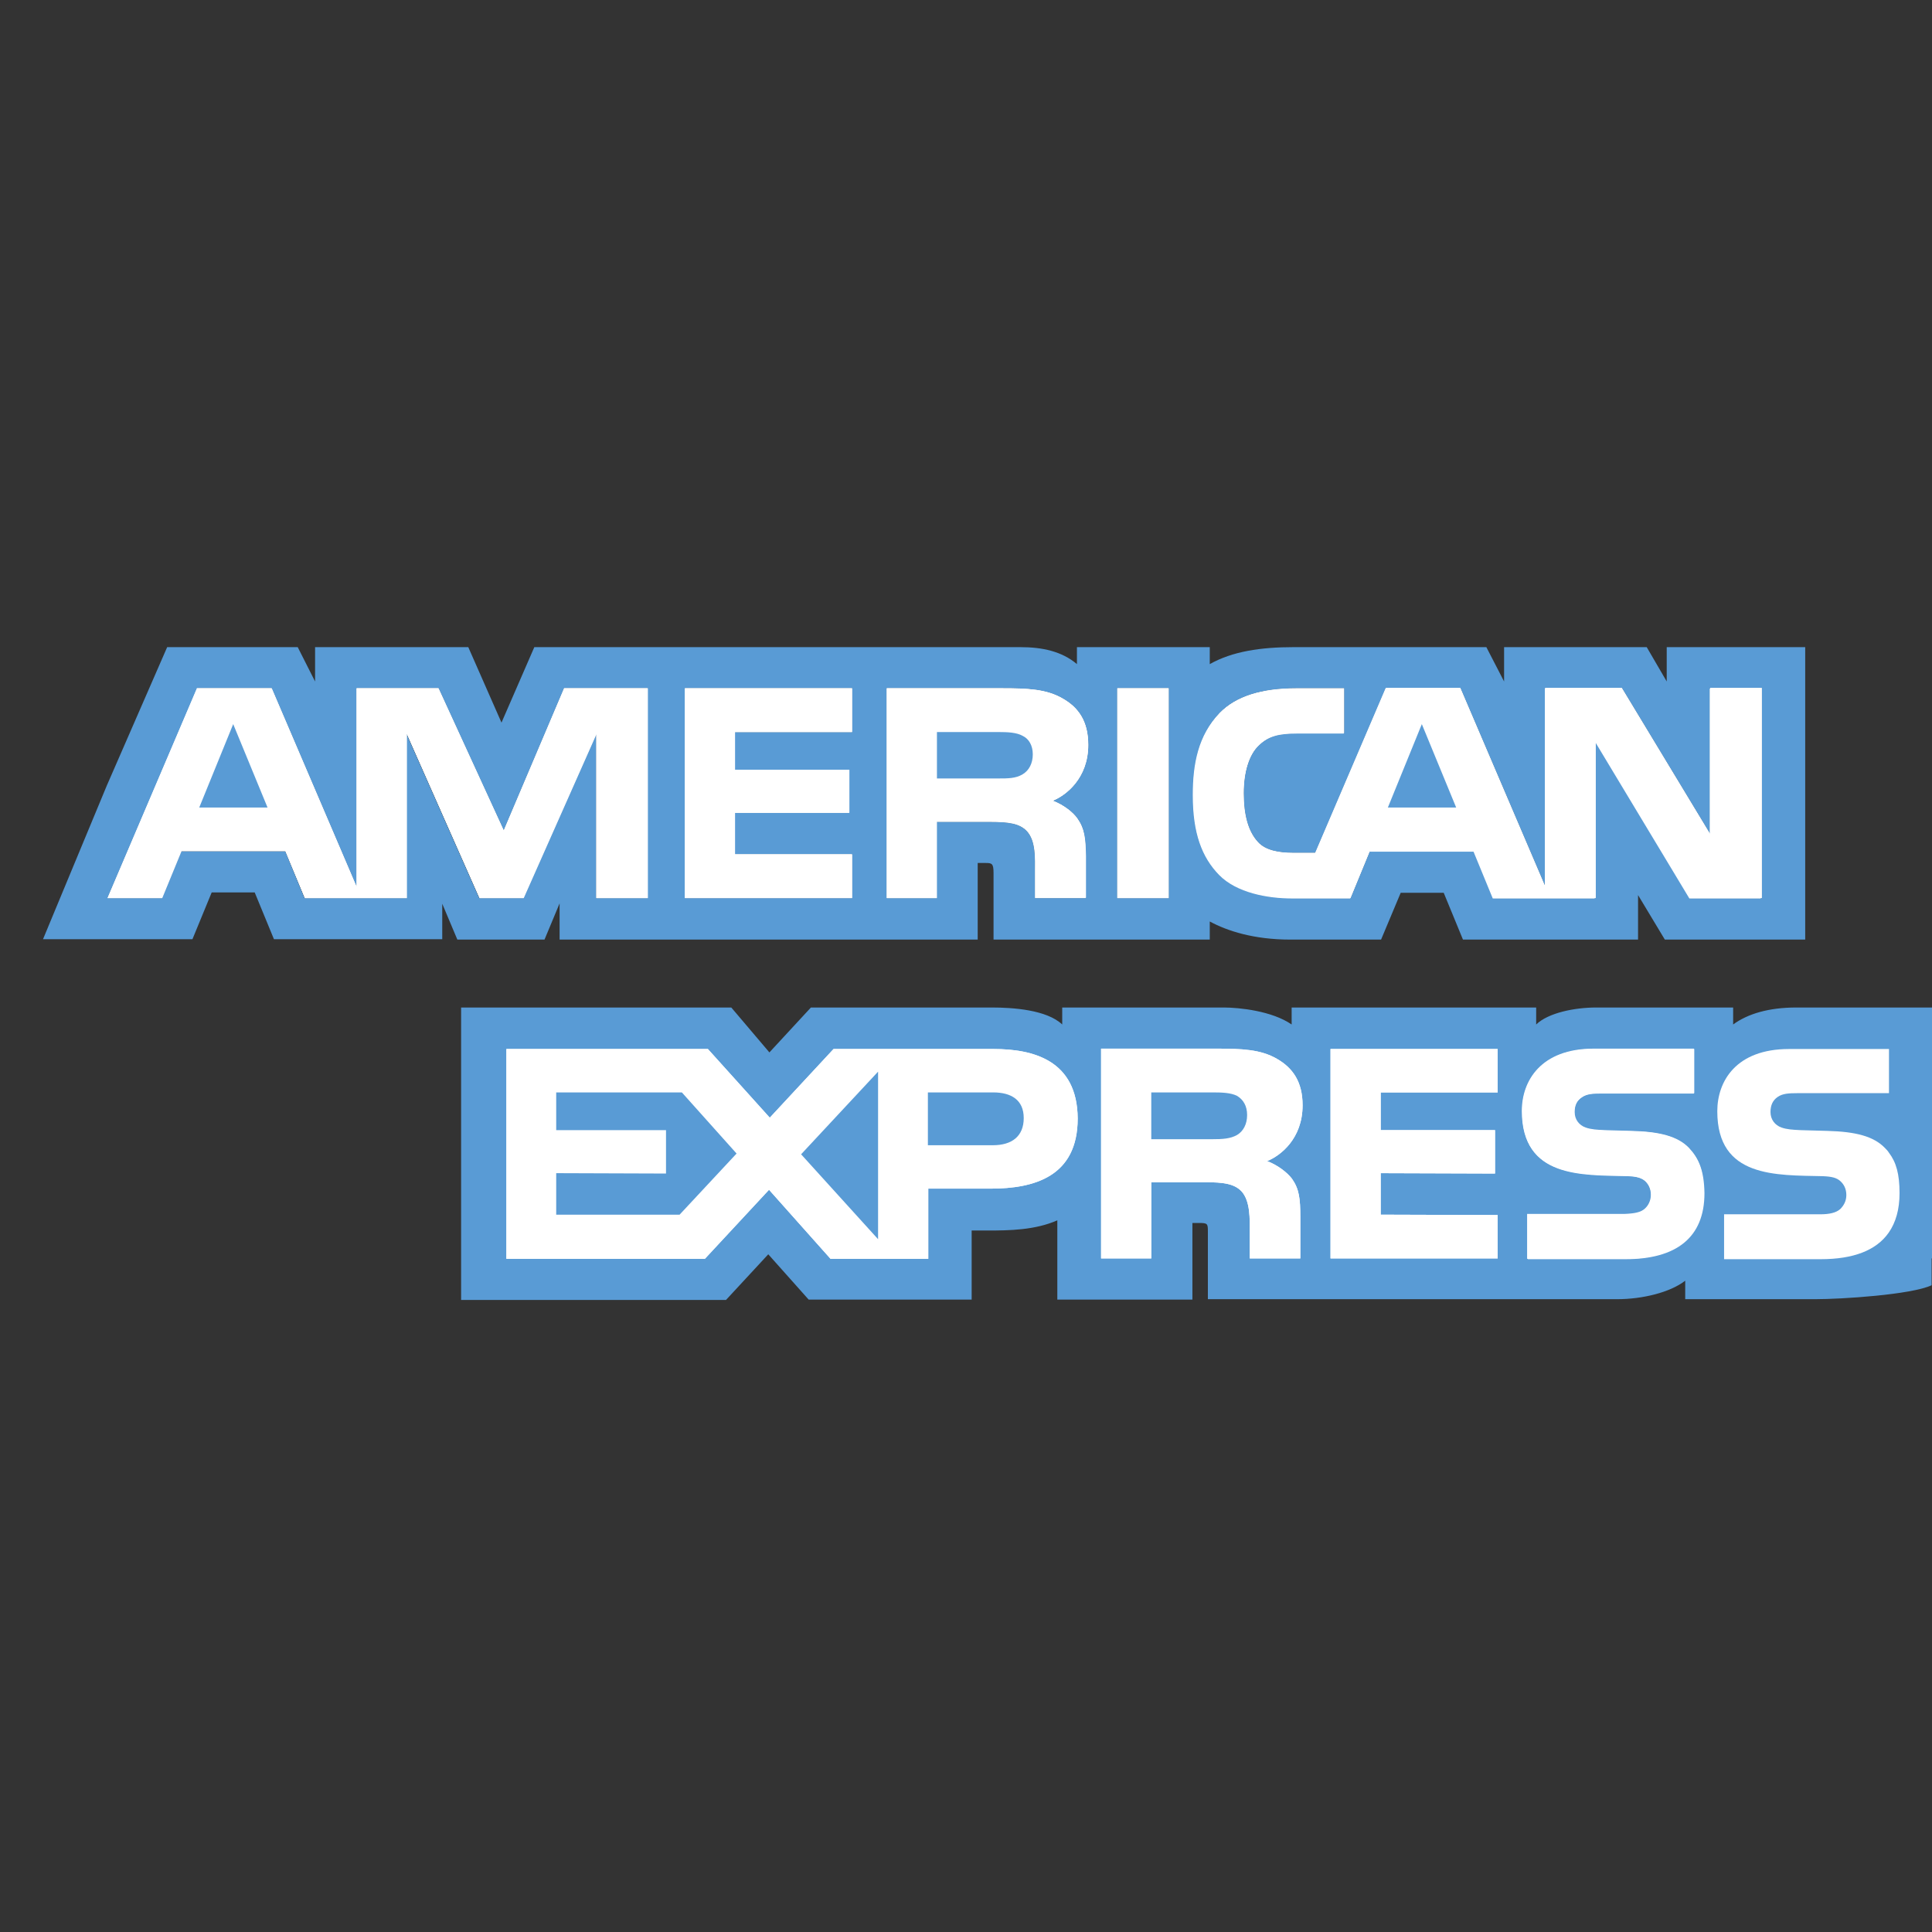 <?xml version="1.0" encoding="utf-8"?>
<!-- Generator: Adobe Illustrator 22.1.0, SVG Export Plug-In . SVG Version: 6.00 Build 0)  -->
<svg version="1.1" id="Capa_1" xmlns="http://www.w3.org/2000/svg" xmlns:xlink="http://www.w3.org/1999/xlink" x="0px" y="0px"
	 viewBox="0 0 512 512" enable-background="new 0 0 512 512" xml:space="preserve">
<rect x="0" y="0" width="512" height="512" fill="#333333" stroke="none"/>
<g>
	<path fill="#599BD5" d="M512,333.5l0-7.2c0,0,0,0,0,0V278v-5.6V267h-36c-7.3,0-12.9,1.7-16.7,4.5V267H423c-5.7,0-12.7,1.4-15.9,4.5
		l0-4.5h-64.8v4.5c-5.2-3.6-13.9-4.5-18-4.5h-42.8v4.5c-4.1-3.9-13.1-4.5-18.6-4.5h-48l-11,11.9L193.8,267h-71.6v77.5h70.2
		l11.2-12.1l10.7,12l43.2,0v-18.3h4.3c5.7,0,12.5-0.1,18.4-2.7v21h35.8v-20.3h1.8c2.2,0,2.3,0.2,2.3,2.2v18h108.4
		c6.8,0,14.1-1.8,18.1-4.9v4.9h34.4c7.1,0,25.6-1.2,30.9-3.7l0-5.1h0V333.5z"/>
	<polygon fill="#FFFFFF" points="75.6,225.5 48,225.5 42.9,238 28.5,238 52.2,182.4 72,182.4 94.5,235 94.5,182.4 116.2,182.4 
		133.5,220.1 149.5,182.4 171.6,182.4 171.6,238 158,238 158,194.5 138.7,238 127.1,238 107.8,194.4 107.8,238 80.8,238 	"/>
	<polygon fill="#FFFFFF" points="225.8,238 181.5,238 181.5,182.4 225.8,182.4 225.8,194 194.8,194 194.8,204 225.1,204 
		225.1,215.4 194.8,215.4 194.8,226.4 225.8,226.4 	"/>
	<path fill="#FFFFFF" d="M248.3,238H235v-55.6h30.6c6.7,0,11.7,0.2,16,2.7c4.3,2.4,6.8,6.1,6.8,12.3c0,8.8-5.9,13.4-9.4,14.8
		c2.9,1.1,5.4,3.1,6.5,4.7c1.9,2.7,2.2,5.3,2.2,10.1l0,11h-13.4v-7c0-3.3,0.3-8.2-2.2-10.8c-1.9-2-4.8-2.4-9.7-2.4l-14.2,0V238z"/>
	<rect x="296.1" y="182.4" fill="#FFFFFF" width="13.6" height="55.6"/>
	<path fill="#FFFFFF" d="M323.2,231.8c-4.7-4.8-7-11.1-7-21.2c0-8.2,1.5-15.8,7.1-21.7c4.3-4.4,11.1-6.5,20.2-6.5h12.7v11.9h-12.4
		c-4.9,0-7.7,0.7-10.3,3.3c-2.4,2.3-3.9,6.8-3.9,12.6c0,5.9,1.2,10.2,3.8,13c2,2.2,5.6,2.8,9.2,2.8h6l18.7-43.7H387l22.5,52.6v-52.6
		h20.3l23.4,38.7l0-38.7h13.7V238h-18.9l-25.1-41.7l0,41.7h-27l-5.1-12.4H363l-5.1,12.4h-15.4C336,238,327.8,236.5,323.2,231.8z"/>
	<path fill="#599BD5" d="M441.7,171.5v9.1l-5.3-9.1h-37.8v9.1l-4.7-9.1h-51.1c-8.6,0-16.2,1.1-22.2,4.5v-4.5h-35.2v4.5
		c-4-3.4-9.2-4.5-15-4.5H141.6l-8.7,20l-8.8-20H83.5v9.1l-4.6-9.1H44.3l-16,36.7l-16.9,40.7H51l5.1-12.4h11.4l5.1,12.4h44.6v-9.4
		l4,9.5h23.1l4-9.6v9.6h110.8v-20.3l2.2,0c1.6,0,2,0.2,2,2.7v17.6h57.3l0-4.8c4.6,2.5,11.7,4.8,21.3,4.8h24.1l5.2-12.4h11.4
		l5.1,12.4h46.4v-11.8l7.1,11.8h37.2v-77.5H441.7z M171.6,238H158v-43.5L138.7,238h-11.7l-19.3-43.6l0,43.6h-27l-5.1-12.4H48
		L42.9,238H28.5l23.8-55.6H72L94.5,235v-52.6h21.7l17.3,37.7l16-37.7h22.1V238z M225.8,194h-31.1v10h30.3v11.4h-30.3v11l31.1,0V238
		h-44.3v-55.6h44.3V194z M285.5,216.9c1.9,2.7,2.2,5.3,2.2,10.1l0,11h-13.4v-7c0-3.3,0.3-8.2-2.2-10.8c-1.9-2-4.8-2.4-9.7-2.4
		l-14.2,0V238H235v-55.6h30.6c6.7,0,11.7,0.2,16,2.7c4.3,2.4,6.8,6.1,6.8,12.3c0,8.8-5.9,13.4-9.4,14.8
		C281.9,213.3,284.4,215.3,285.5,216.9z M309.7,238h-13.6v-55.6h13.6V238z M466.8,238h-18.9l-25.1-41.7l0,41.7h-27l-5.1-12.4H363
		l-5.1,12.4h-15.4c-6.5,0-14.7-1.5-19.3-6.2c-4.7-4.8-7-11.1-7-21.2c0-8.2,1.5-15.8,7.1-21.7c4.3-4.4,11.1-6.5,20.2-6.5h12.7v11.9
		h-12.4c-4.9,0-7.7,0.7-10.3,3.3c-2.4,2.3-3.9,6.8-3.9,12.6c0,5.9,1.2,10.2,3.8,13c2,2.2,5.6,2.8,9.2,2.8h6l18.7-43.7H387l22.5,52.6
		v-52.6h20.3l23.4,38.7l0-38.7h13.7V238z"/>
	<polygon fill="#FFFFFF" points="158,238 158,194.5 138.7,238 127.1,238 107.8,194.4 107.8,238 80.8,238 75.6,225.5 48,225.5 
		42.9,238 28.5,238 52.2,182.4 72,182.4 94.5,235 94.5,182.4 116.2,182.4 133.5,220.1 149.5,182.4 171.6,182.4 171.6,238 	"/>
	<polygon fill="#FFFFFF" points="194.8,194 194.8,204 225.1,204 225.1,215.4 194.8,215.4 194.8,226.4 225.8,226.4 225.8,238 
		181.5,238 181.5,182.4 225.8,182.4 225.8,194 	"/>
	<path fill="#FFFFFF" d="M279,212.2c2.9,1.1,5.4,3.1,6.5,4.7c1.9,2.7,2.2,5.3,2.2,10.1l0,11h-13.4v-7c0-3.3,0.3-8.2-2.2-10.8
		c-1.9-2-4.8-2.4-9.7-2.4l-14.2,0V238H235v-55.6h30.6c6.7,0,11.7,0.2,16,2.7c4.3,2.4,6.8,6.1,6.8,12.3
		C288.4,206.2,282.5,210.8,279,212.2z"/>
	<rect x="296.1" y="182.4" fill="#FFFFFF" width="13.6" height="55.6"/>
	<path fill="#FFFFFF" d="M333.5,197.6c-2.4,2.3-3.9,6.8-3.9,12.6c0,5.9,1.2,10.2,3.8,13c2,2.2,5.6,2.8,9.2,2.8h6l18.7-43.7H387
		l22.5,52.6v-52.6h20.3l23.4,38.7l0-38.7h13.7V238h-18.9l-25.1-41.7l0,41.7h-27l-5.1-12.4H363l-5.1,12.4h-15.4
		c-6.5,0-14.7-1.5-19.3-6.2c-4.7-4.8-7-11.1-7-21.2c0-8.2,1.5-15.8,7.1-21.7c4.3-4.4,11.1-6.5,20.2-6.5h12.7v11.9h-12.4
		C338.9,194.3,336.1,195,333.5,197.6z"/>
	<path fill="#FFFFFF" d="M263.3,278h-42.4l-16.9,18.2L187.6,278h-53.4v55.6h52.6l17-18.3l16.3,18.3h25.9v-18.6h16.5
		c11.6,0,23.1-3.2,23.1-18.6C285.5,280.9,273.7,278,263.3,278z M180.1,321.9h-32.6v-11l29.1,0v-11.4l-29.1,0v-10h33.2l14.6,16.2
		L180.1,321.9z M232.7,328.4l-20.3-22.6l20.3-21.9V328.4z M263.1,303.5h-17.2v-14h17.3c4.8,0,8,2,8,6.8
		C271.3,301.1,268.2,303.5,263.1,303.5z"/>
	<path fill="#FFFFFF" d="M335.8,307.7c3.5-1.4,9.4-5.9,9.4-14.8c0-6.2-2.6-9.9-6.8-12.3c-4.3-2.5-9.3-2.7-16-2.7h-30.6v55.6h13.3
		l0-20.2h14.3c4.8,0,7.7,0.4,9.6,2.4c2.4,2.6,2.2,7.5,2.2,10.8l0,7h13.4v-11c0-4.8-0.3-7.4-2.2-10.1
		C341.2,310.8,338.7,308.8,335.8,307.7z M327.8,300.8c-1.8,1-3.9,1.1-6.5,1.1l-16.2,0v-12.4h16.4c2.4,0,4.7,0.1,6.3,0.9
		c1.7,0.9,2.7,2.7,2.7,5C330.5,297.8,329.5,299.8,327.8,300.8z"/>
	<polygon fill="#FFFFFF" points="365.9,289.5 365.9,299.5 396.2,299.5 396.2,311 365.9,310.9 365.9,321.9 396.9,322 396.9,333.5 
		352.6,333.5 352.6,278 396.9,278 396.9,289.5 	"/>
	<path fill="#FFFFFF" d="M435.9,320.3c0.9-0.8,1.6-2.1,1.6-3.7c0-1.6-0.7-2.9-1.6-3.7c-1-0.8-2.4-1.2-4.6-1.3
		c-12.4-0.3-28,0.4-28-17.2c0-8,5.1-16.5,19-16.5h26.6v11.9h-24.4c-2.4,0-4,0.1-5.3,1c-1.4,0.9-2,2.2-2,4c0,2.1,1.2,3.5,2.9,4.1
		c1.3,0.5,2.9,0.6,5.1,0.7l7.1,0.2c7.4,0.1,12.2,1.4,15.2,4.5c2.7,2.7,4,6,4,11.8c0,11.8-7.4,17.5-20.9,17.5l-25.9,0v-11.9h25.8
		C433.1,321.6,434.8,321.3,435.9,320.3z"/>
	<g>
		<path fill="#FFFFFF" d="M263.3,278h-42.4l-16.9,18.2L187.6,278h-53.4v55.6h52.6l17-18.3l16.3,18.3h25.9v-18.6h16.5
			c11.6,0,23.1-3.2,23.1-18.6C285.5,280.9,273.7,278,263.3,278z"/>
		<polygon fill="#FFFFFF" points="180.1,321.9 147.4,321.9 147.4,310.9 176.5,311 176.5,299.5 147.4,299.5 147.4,289.5 180.7,289.5 
			195.2,305.7 		"/>
		<polygon fill="#FFFFFF" points="232.7,328.4 212.3,305.9 232.7,284 		"/>
		<path fill="#FFFFFF" d="M263.1,303.5h-17.2v-14h17.3c4.8,0,8,2,8,6.8C271.3,301.1,268.2,303.5,263.1,303.5z"/>
	</g>
	<g>
		<path fill="#FFFFFF" d="M335.8,307.7c3.5-1.4,9.4-5.9,9.4-14.8c0-6.2-2.6-9.9-6.8-12.3c-4.3-2.5-9.3-2.7-16-2.7h-30.6v55.6h13.3
			l0-20.2h14.3c4.8,0,7.7,0.4,9.6,2.4c2.4,2.6,2.2,7.5,2.2,10.8l0,7h13.4v-11c0-4.8-0.3-7.4-2.2-10.1
			C341.2,310.8,338.7,308.8,335.8,307.7z"/>
		<path fill="#FFFFFF" d="M327.8,300.8c-1.8,1-3.9,1.1-6.5,1.1l-16.2,0v-12.4h16.4c2.4,0,4.7,0.1,6.3,0.9c1.7,0.9,2.7,2.7,2.7,5
			C330.5,297.8,329.5,299.8,327.8,300.8z"/>
	</g>
	<polygon fill="#FFFFFF" points="396.9,289.5 396.9,278 352.6,278 352.6,333.5 396.9,333.5 396.9,322 365.9,321.9 365.9,310.9 
		396.2,311 396.2,299.5 365.9,299.5 365.9,289.5 	"/>
	<path fill="#FFFFFF" d="M447.6,304.2c-3-3.1-7.8-4.3-15.2-4.5l-7.1-0.2c-2.2-0.1-3.7-0.2-5.1-0.7c-1.7-0.6-2.9-2.1-2.9-4.1
		c0-1.8,0.6-3.1,2-4c1.3-0.9,2.9-1,5.3-1h24.4V278h-26.6c-14,0-19,8.5-19,16.5c0,17.7,15.6,16.9,28,17.2c2.3,0.1,3.6,0.4,4.6,1.3
		c0.9,0.8,1.6,2,1.6,3.7c0,1.6-0.7,2.8-1.6,3.7c-1.1,1-2.8,1.4-5.3,1.4h-25.8v11.9l25.9,0c13.4,0,20.9-5.7,20.9-17.5
		C451.6,310.2,450.2,307,447.6,304.2z"/>
	<path fill="#FFFFFF" d="M500.6,305.5c-0.3-0.5-0.7-0.9-1.1-1.3c-3-3.1-7.8-4.3-15.2-4.5l-7.1-0.2c-2.2-0.1-3.7-0.2-5.1-0.7
		c-1.7-0.6-2.9-2.1-2.9-4.1c0-1.8,0.6-3.1,1.9-4c1.3-0.9,2.9-1,5.3-1h24.2V278h-26.5c-14,0-19,8.5-19,16.5c0,17.7,15.6,16.9,28,17.2
		c2.3,0.1,3.6,0.4,4.6,1.3c0.9,0.8,1.6,2,1.6,3.7c0,1.6-0.7,2.8-1.6,3.7c-1.1,1-2.9,1.4-5.3,1.4h-25.5v11.9l25.6,0
		c8.6,0,14.7-2.3,18-7c1.9-2.7,2.9-6.2,2.9-10.5C503.4,311.1,502.5,308,500.6,305.5z"/>
	<path fill="#599BD5" d="M330.5,295.5c0,2.4-1,4.3-2.7,5.3c-1.8,1-3.9,1.1-6.5,1.1l-16.2,0v-12.4h16.4c2.4,0,4.7,0.1,6.3,0.9
		C329.5,291.4,330.5,293.1,330.5,295.5z"/>
	<path fill="#599BD5" d="M271.3,296.3c0,4.8-3.1,7.2-8.2,7.2h-17.2v-14h17.3C268,289.5,271.3,291.5,271.3,296.3z"/>
	<polygon fill="#599BD5" points="232.7,284 232.7,328.4 212.3,305.9 	"/>
	<polygon fill="#599BD5" points="195.2,305.7 180.1,321.9 147.4,321.9 147.4,310.9 176.5,311 176.5,299.5 147.4,299.5 147.4,289.5 
		180.7,289.5 	"/>
	<path fill="#FFFFFF" d="M453.1,182.4l0,38.7l-23.4-38.7h-20.3V235L387,182.4h-19.8l-18.7,43.7h-6c-3.6,0-7.2-0.7-9.2-2.8
		c-2.6-2.9-3.8-7.1-3.8-13c0-5.8,1.5-10.2,3.9-12.6c2.6-2.6,5.4-3.3,10.3-3.3h12.4v-11.9h-12.7c-9.2,0-15.9,2.1-20.2,6.5
		c-5.7,5.9-7.1,13.5-7.1,21.7c0,10.1,2.4,16.5,7,21.2c4.6,4.7,12.8,6.2,19.3,6.2h15.4l5.1-12.4h27.6l5.1,12.4h27l0-41.7l25.1,41.7
		h18.9v-55.6H453.1z M367.8,214l9-22.1l9.1,22.1H367.8z M296.1,182.4V238h13.6v-55.6H296.1z M285.5,216.9c-1.1-1.6-3.6-3.6-6.5-4.7
		c3.5-1.4,9.4-5.9,9.4-14.8c0-6.2-2.6-9.9-6.8-12.3c-4.3-2.5-9.3-2.7-16-2.7H235V238h13.3v-20.3l14.2,0c4.8,0,7.8,0.4,9.7,2.4
		c2.5,2.6,2.2,7.5,2.2,10.8v7h13.4l0-11C287.7,222.1,287.4,219.6,285.5,216.9z M271,205.2c-1.8,1.1-3.9,1.1-6.5,1.1h-16.2V194h16.4
		c2.3,0,4.7,0.1,6.3,1c1.7,0.9,2.7,2.6,2.7,5C273.7,202.3,272.7,204.2,271,205.2z M225.8,194v-11.6h-44.3V238h44.3v-11.6l-31.1,0
		v-11h30.3V204h-30.3v-10H225.8z M149.5,182.4l-16,37.7l-17.3-37.7H94.5V235L72,182.4H52.2L28.5,238h14.5l5.1-12.4h27.6l5.1,12.4h27
		l0-43.6l19.3,43.6h11.7l19.3-43.5V238h13.6v-55.6H149.5z M52.8,214l9.1-22.1l9.1,22.1H52.8z"/>
	<polygon fill="#599BD5" points="385.9,214 367.8,214 376.8,191.9 	"/>
	<path fill="#599BD5" d="M273.7,199.9c0,2.4-1,4.3-2.7,5.3c-1.8,1.1-3.9,1.1-6.5,1.1h-16.2V194h16.4c2.3,0,4.7,0.1,6.3,1
		C272.7,195.8,273.7,197.6,273.7,199.9z"/>
	<polygon fill="#599BD5" points="70.9,214 52.8,214 61.8,191.9 	"/>
</g>
</svg>
